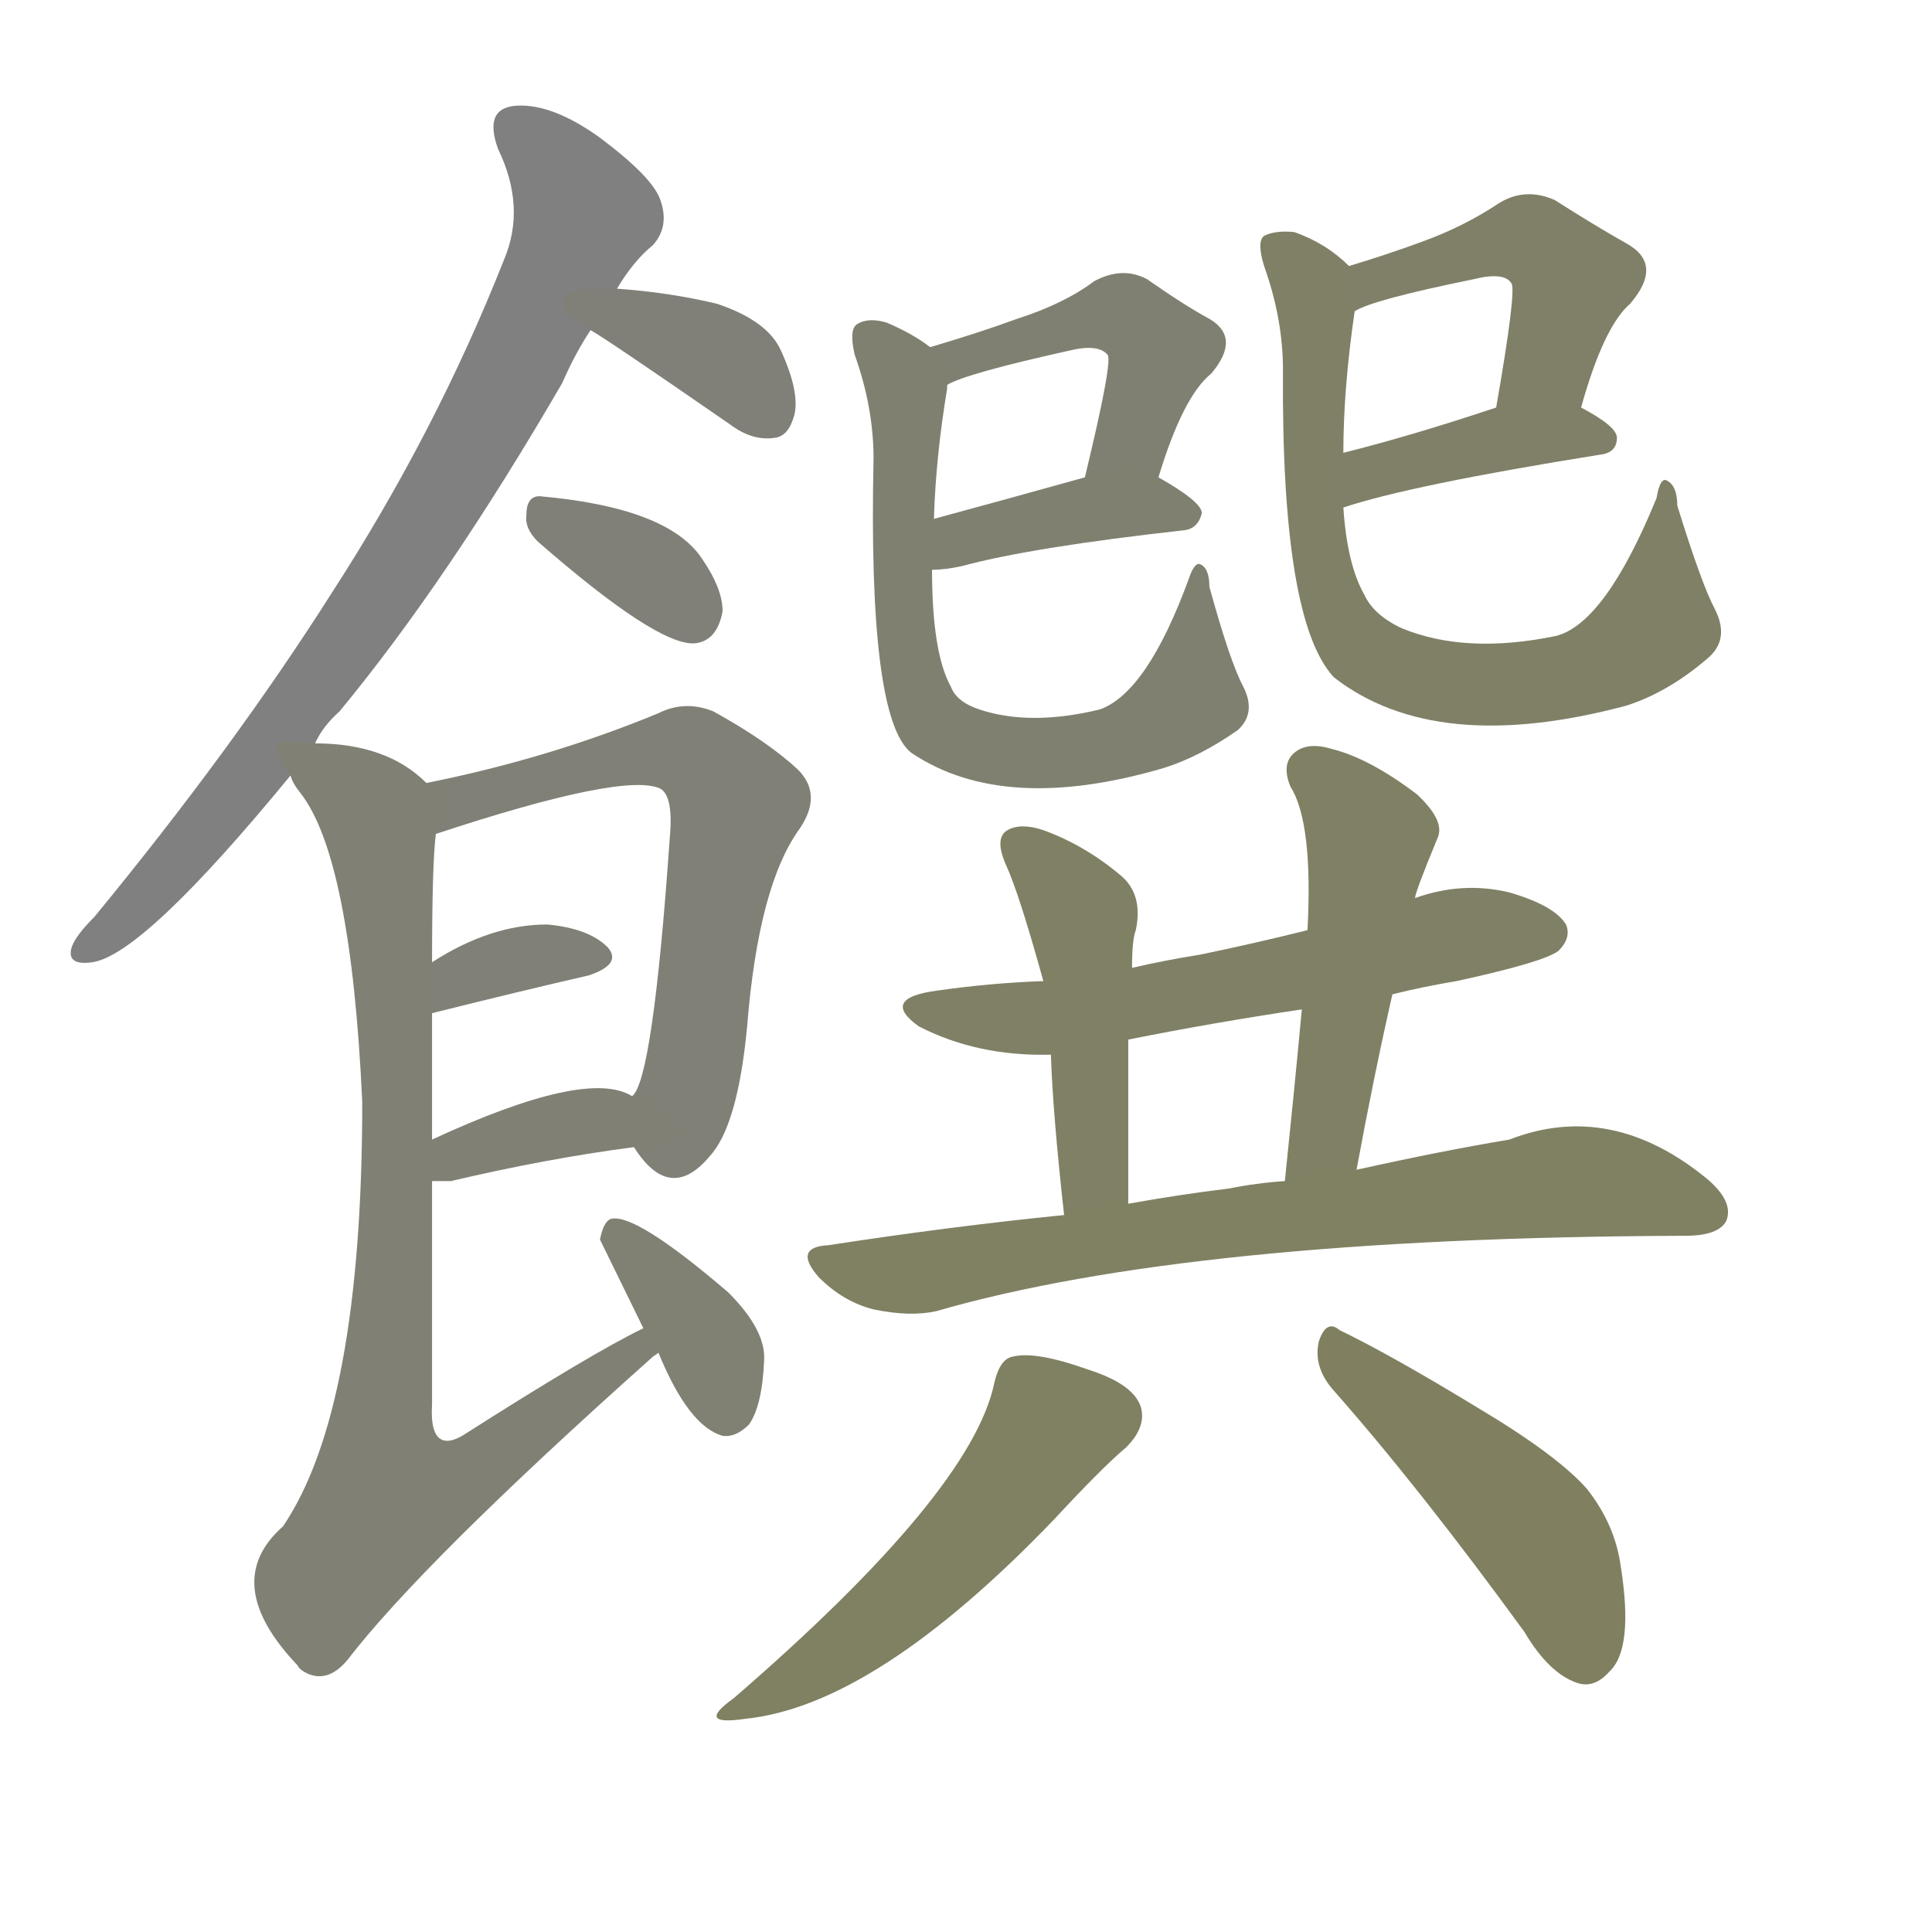 <svg version="1.1" viewBox="0 0 1024 1024" xmlns="http://www.w3.org/2000/svg">
  
  <g transform="scale(1, -1) translate(0, -900)">
    <style type="text/css">
        .stroke1 {fill: #808080;}
        .stroke2 {fill: #808079;}
        .stroke3 {fill: #808078;}
        .stroke4 {fill: #808077;}
        .stroke5 {fill: #808076;}
        .stroke6 {fill: #808075;}
        .stroke7 {fill: #808074;}
        .stroke8 {fill: #808073;}
        .stroke9 {fill: #808072;}
        .stroke10 {fill: #808071;}
        .stroke11 {fill: #808070;}
        .stroke12 {fill: #808069;}
        .stroke13 {fill: #808068;}
        .stroke14 {fill: #808067;}
        .stroke15 {fill: #808066;}
        .stroke16 {fill: #808065;}
        .stroke17 {fill: #808064;}
        .stroke18 {fill: #808063;}
        .stroke19 {fill: #808062;}
        .stroke20 {fill: #808061;}
        text {
            font-family: Helvetica;
            font-size: 50px;
            fill: #808060;
            paint-order: stroke;
            stroke: #000000;
            stroke-width: 4px;
            stroke-linecap: butt;
            stroke-linejoin: miter;
            font-weight: 800;
        }
    </style>

    <path d="M 167 506 Q 171 515 180 523 Q 237 592 298 697 Q 305 713 313 725 L 327 747 Q 336 762 346 770 Q 355 780 350 794 Q 346 806 318 827 Q 293 845 274 844 Q 256 843 264 821 Q 279 790 267 762 Q 231 671 176 586 Q 124 504 50 414 Q 40 404 38 398 Q 35 388 49 390 Q 76 394 154 489 L 167 506 Z" class="stroke1"/>
    <path d="M 313 725 Q 319 722 387 675 Q 399 666 411 668 Q 418 669 421 680 Q 424 692 414 714 Q 407 730 380 739 Q 355 745 327 747 C 297 749 287 740 313 725 Z" class="stroke2"/>
    <path d="M 285 613 Q 348 558 368 559 Q 380 560 383 576 Q 383 588 372 604 Q 354 631 286 637 Q 279 637 279 627 Q 278 620 285 613 Z" class="stroke3"/>
    <path d="M 336 292 Q 355 262 376 287 Q 391 303 396 356 Q 402 431 424 461 Q 436 479 423 492 Q 407 507 378 523 Q 363 529 349 522 Q 291 498 226 485 C 197 479 202 449 231 458 Q 331 491 350 482 Q 357 478 355 456 Q 346 327 335 319 C 327 303 327 303 336 292 Z" class="stroke4"/>
    <path d="M 229 363 Q 277 375 312 383 Q 330 389 322 398 Q 312 408 290 410 Q 260 410 229 390 C 204 374 200 356 229 363 Z" class="stroke5"/>
    <path d="M 229 274 Q 233 274 239 274 Q 290 286 336 292 C 366 296 362 305 335 319 Q 311 334 229 296 C 202 283 199 274 229 274 Z" class="stroke6"/>
    <path d="M 341 196 Q 314 183 245 139 Q 238 135 234 137 Q 228 140 229 156 Q 229 223 229 274 L 229 296 Q 229 335 229 363 L 229 390 Q 229 442 231 458 C 232 480 232 480 226 485 Q 205 506 167 506 C 142 508 142 508 154 489 Q 155 485 159 480 Q 186 446 192 316 Q 192 153 150 91 Q 116 61 158 17 Q 158 16 161 14 Q 173 7 184 20 Q 224 72 345 180 Q 346 181 349 183 C 372 203 368 210 341 196 Z" class="stroke7"/>
    <path d="M 349 183 Q 365 144 383 139 Q 390 138 397 145 Q 404 155 405 179 Q 406 195 386 215 Q 337 257 324 254 Q 320 253 318 243 L 341 196 L 349 183 Z" class="stroke8"/>
    <path d="M 614 647 Q 627 690 642 702 Q 658 721 641 731 Q 628 738 608 752 Q 595 759 580 751 Q 564 739 539 731 Q 520 724 493 716 C 464 707 475 684 502 696 Q 512 702 566 714 Q 582 718 587 712 Q 590 709 575 647 C 568 618 605 618 614 647 Z" class="stroke9"/>
    <path d="M 494 598 Q 501 598 510 600 Q 547 610 628 619 Q 635 620 637 628 Q 637 634 614 647 C 601 654 601 654 575 647 Q 532 635 495 625 C 466 617 464 597 494 598 Z" class="stroke10"/>
    <path d="M 493 716 Q 484 723 470 729 Q 460 732 454 728 Q 450 725 453 712 Q 463 684 463 657 Q 460 519 483 501 Q 532 468 617 493 Q 636 499 656 513 Q 666 522 659 536 Q 652 549 641 589 Q 641 599 636 601 Q 633 602 630 593 Q 608 533 583 524 Q 546 515 519 524 Q 507 528 504 536 Q 494 554 494 598 L 495 625 Q 496 658 502 694 L 502 696 C 504 709 504 709 493 716 Z" class="stroke11"/>
    <path d="M 838 684 Q 850 727 864 739 Q 882 760 862 771 Q 846 780 824 794 Q 808 801 794 792 Q 776 780 754 772 Q 735 765 715 759 C 686 750 691 722 718 735 Q 727 741 781 752 Q 797 756 801 750 Q 804 747 793 684 C 788 654 830 655 838 684 Z" class="stroke12"/>
    <path d="M 712 631 Q 748 643 848 659 Q 857 660 857 668 Q 857 674 838 684 C 821 693 821 693 793 684 Q 748 669 712 660 C 683 653 683 622 712 631 Z" class="stroke13"/>
    <path d="M 715 759 Q 703 771 686 777 Q 676 778 670 775 Q 666 772 670 759 Q 680 731 680 704 Q 679 571 707 541 Q 761 499 862 526 Q 884 533 905 551 Q 917 561 909 577 Q 902 590 889 632 Q 889 642 884 645 Q 880 648 878 636 Q 851 570 825 563 Q 777 553 743 567 Q 728 574 723 585 Q 714 601 712 631 L 712 660 Q 712 694 718 735 C 721 754 721 754 715 759 Z" class="stroke14"/>
    <path d="M 738 373 Q 754 377 772 380 Q 818 390 826 396 Q 833 403 830 410 Q 824 420 800 427 Q 775 433 750 424 L 693 407 Q 665 400 636 394 Q 617 391 600 387 L 553 380 Q 525 379 497 375 Q 466 371 487 356 Q 518 340 557 341 L 598 349 Q 643 358 690 365 L 738 373 Z" class="stroke15"/>
    <path d="M 600 387 Q 600 402 602 407 Q 606 426 594 436 Q 575 452 553 460 Q 541 464 534 460 Q 527 456 533 442 Q 540 427 553 380 L 557 341 Q 558 310 564 256 C 567 226 598 232 598 262 Q 598 314 598 349 L 600 387 Z" class="stroke16"/>
    <path d="M 719 280 Q 728 329 738 373 L 750 424 Q 750 427 762 456 Q 766 465 751 479 Q 726 498 706 503 Q 693 507 686 501 Q 679 495 684 483 Q 696 464 693 407 L 690 365 Q 686 322 681 274 C 678 244 714 251 719 280 Z" class="stroke17"/>
    <path d="M 564 256 Q 504 250 439 240 Q 420 239 434 223 Q 447 210 463 206 Q 482 202 496 205 Q 631 244 891 245 L 893 245 Q 911 245 915 253 Q 919 263 905 275 Q 854 317 800 296 Q 764 290 719 280 L 681 274 Q 666 273 651 270 Q 626 267 598 262 L 564 256 Z" class="stroke18"/>
    <path d="M 527 167 Q 515 109 389 0 Q 368 -15 395 -11 Q 464 -4 559 95 Q 584 122 597 133 Q 607 143 605 153 Q 602 166 577 174 Q 549 184 537 181 Q 530 180 527 167 Z" class="stroke19"/>
    <path d="M 706 164 Q 752 112 808 35 Q 821 13 836 8 Q 845 5 853 14 Q 866 26 859 70 Q 856 92 841 111 Q 825 129 783 154 Q 737 182 710 195 Q 703 201 699 189 Q 696 176 706 164 Z" class="stroke20"/>
    
    
    
    
    
    
    
    
    
    
    
    
    
    
    
    
    
    
    
    </g>
</svg>
